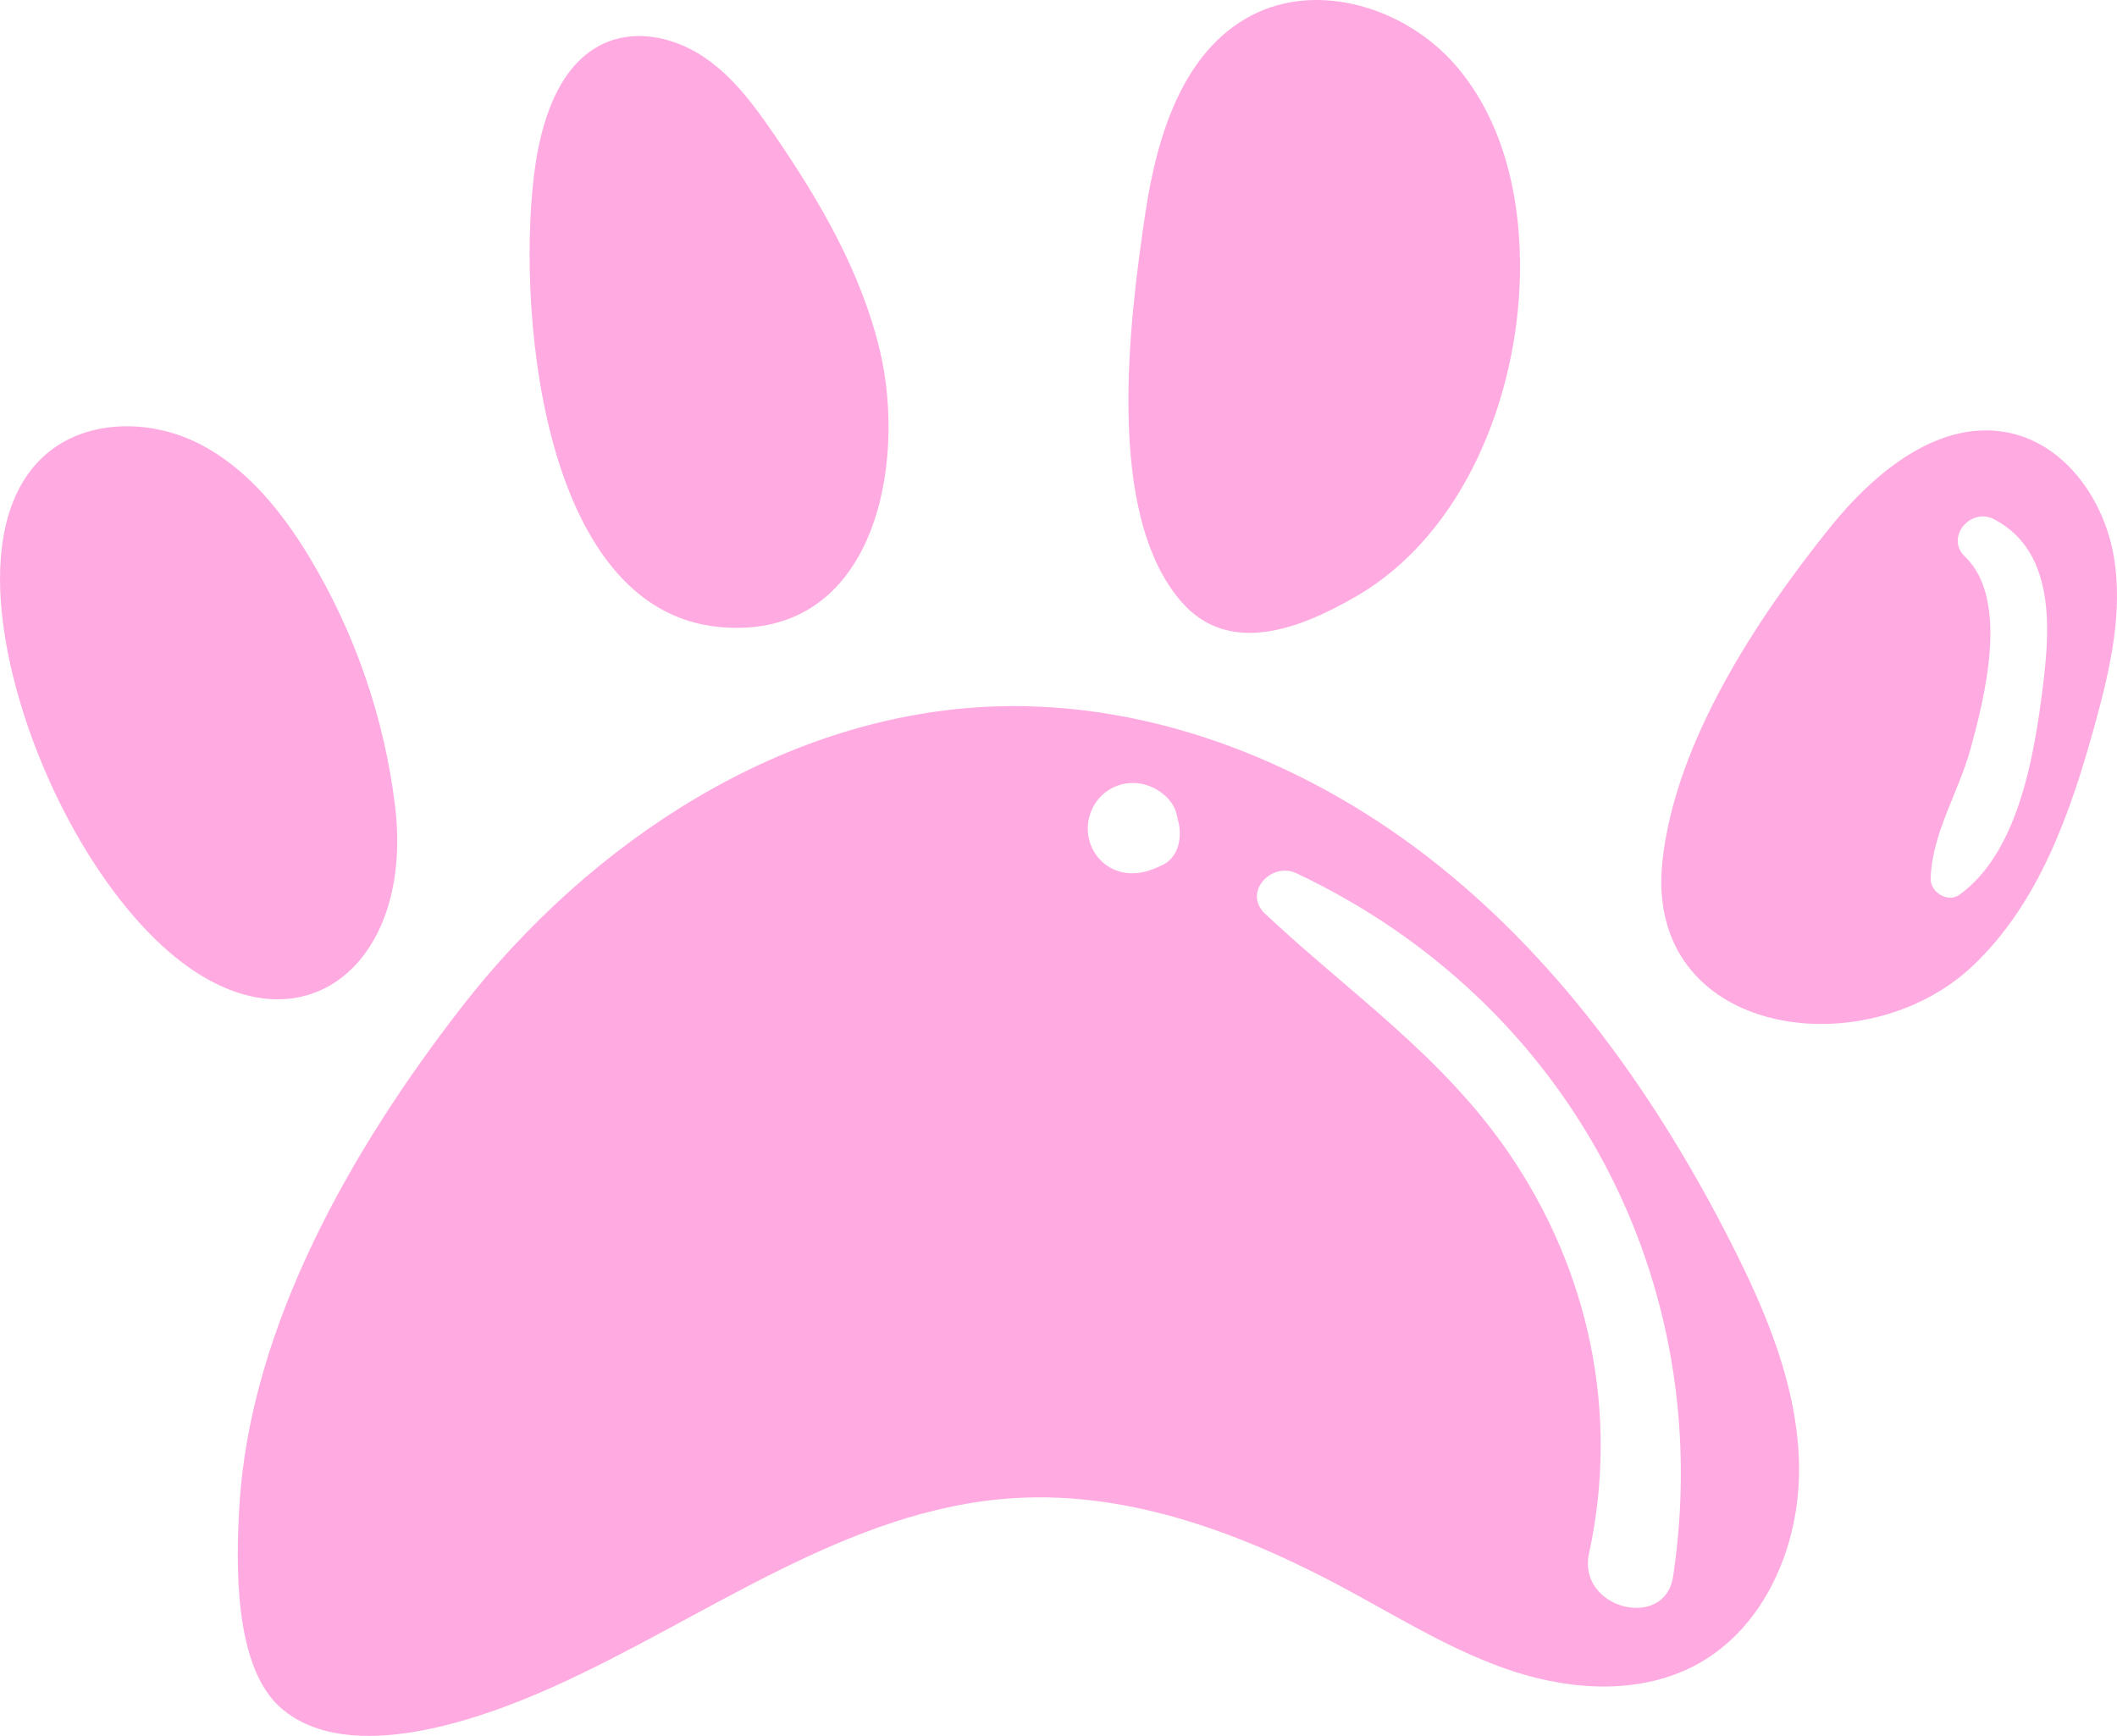 <svg version="1.1" id="图层_1" x="0px" y="0px" width="108.402px" height="88.885px" viewBox="0 0 108.402 88.885" enable-background="new 0 0 108.402 88.885" xml:space="preserve" xmlns="http://www.w3.org/2000/svg" xmlns:xlink="http://www.w3.org/1999/xlink" xmlns:xml="http://www.w3.org/XML/1998/namespace">
  <path fill="#FFAAE1" d="M20.229,41.27c1.05,8.656-5.526,13.365-12.242,6.859c-4.118-3.992-7.325-11.09-7.899-16.798
	c-0.29-2.877,0.063-6.127,2.231-8.039c2.078-1.832,5.328-1.842,7.809-0.606c2.479,1.235,4.299,3.492,5.728,5.865
	C18.185,32.42,19.686,36.786,20.229,41.27z M39.619,6.854c-0.991-1.442-2.053-2.884-3.493-3.878
	c-1.439-0.994-3.339-1.48-4.971-0.848c-2.369,0.918-3.345,3.724-3.728,6.236c-1.019,6.7,0.076,22.958,9.498,23.75
	c7.872,0.662,9.516-8.33,8.132-14.156C44.099,13.926,41.966,10.271,39.619,6.854z M77.828,14.148
	c0.085-3.86-0.776-7.912-3.311-10.825c-2.535-2.913-7.016-4.319-10.438-2.53c-3.551,1.856-4.858,6.238-5.444,10.203
	c-0.796,5.383-2.081,15.274,1.85,19.809c2.461,2.839,6.151,1.362,8.974-0.278C74.995,27.309,77.693,20.282,77.828,14.148z
	 M92.122,75.06c0.061,4.008-1.712,8.256-5.234,10.168c-2.824,1.531-6.312,1.352-9.368,0.359s-5.809-2.719-8.639-4.242
	c-5.219-2.809-11.01-4.996-16.926-4.637c-8.554,0.52-15.798,6.148-23.615,9.658c-3.557,1.598-10.438,4.139-13.949,1.094
	c-2.441-2.115-2.307-7.449-2.132-10.365c0.552-9.229,5.797-18.332,11.344-25.484c6.63-8.551,16.555-15.075,27.368-15.44
	c8.209-0.276,16.297,3.019,22.707,8.155C80.087,49.46,84.931,56.337,88.65,63.66C90.466,67.234,92.062,71.052,92.122,75.06z
	 M60.374,42.228c-0.027-0.152-0.077-0.289-0.104-0.441c-0.157-0.903-1.091-1.558-1.941-1.673c-1.05-0.141-2.031,0.418-2.443,1.395
	c-0.362,0.857-0.188,1.88,0.482,2.55c0.768,0.768,1.893,0.828,2.83,0.365c-0.632,0.311,0.216-0.078,0.339-0.137
	C60.305,43.914,60.511,42.984,60.374,42.228z M66.385,44.714c-1.281-0.605-2.769,0.984-1.603,2.076
	c4.329,4.061,9.005,7.205,12.439,12.195c4.159,6.045,5.709,13.365,4.147,20.551c-0.619,2.85,3.887,3.973,4.304,1.188
	C87.938,65.626,80.382,51.33,66.385,44.714z M107.281,37.058c-1.244,4.528-2.862,9.186-6.278,12.409
	c-5.543,5.229-16.874,3.607-15.874-5.41c0.677-6.1,4.828-12.385,8.592-17.066c2.295-2.854,5.654-5.611,9.229-4.815
	c2.837,0.631,4.788,3.43,5.283,6.292C108.729,31.33,108.051,34.256,107.281,37.058z M102.104,26.586
	c-1.192-0.623-2.523,0.926-1.482,1.922c2.303,2.201,0.973,7.3,0.287,9.813c-0.62,2.275-1.968,4.295-2.049,6.655
	c-0.024,0.697,0.864,1.273,1.468,0.842c2.904-2.076,3.764-6.748,4.206-10.096C104.949,32.585,105.407,28.313,102.104,26.586z" class="color c1"/>
</svg>